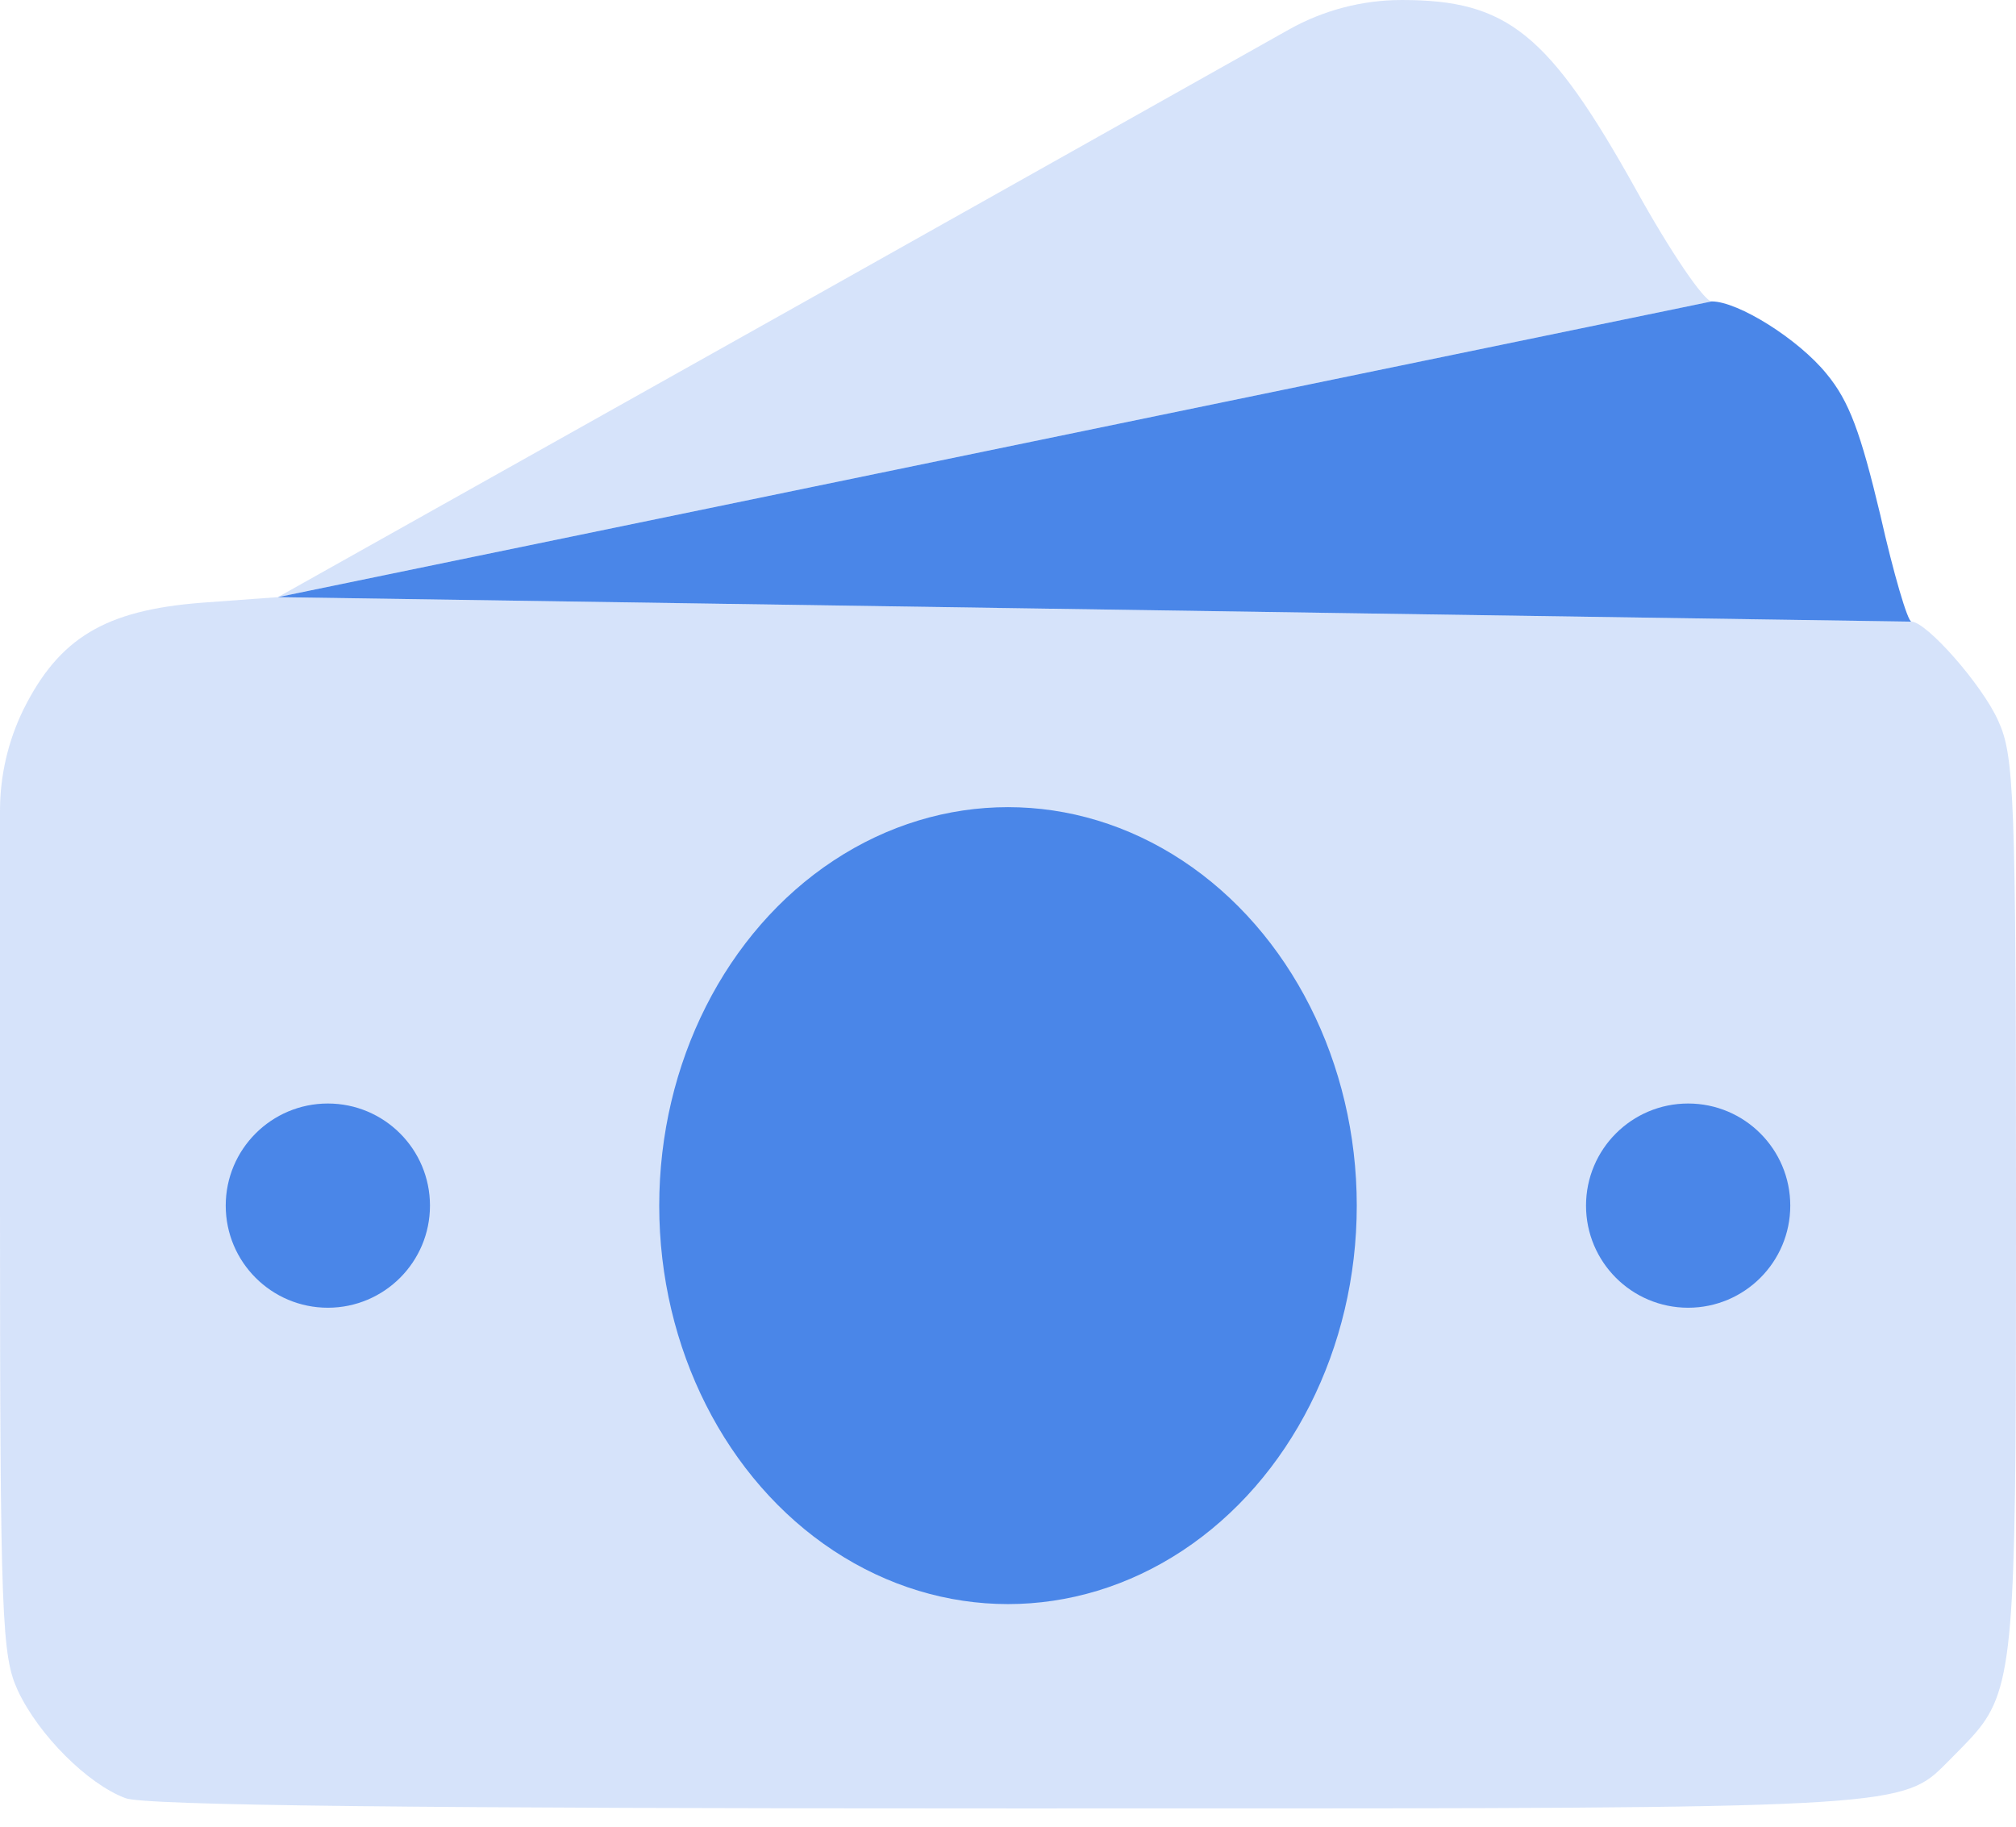 <svg width="32" height="29" viewBox="0 0 32 29" fill="none" xmlns="http://www.w3.org/2000/svg">
<path d="M4.411 9.48L12.86 4.74L20.459 0.469C21.006 0.162 21.623 4.57764e-05 22.25 4.57764e-05C23.925 4.57764e-05 24.583 0.523 25.974 3.021C26.512 3.993 27.05 4.785 27.17 4.785L4.411 9.48Z" fill="#4A86E8" fill-opacity="0.23"/>
<path fill-rule="evenodd" clip-rule="evenodd" d="M30.34 9.869L4.411 9.48L27.17 4.785C27.589 4.785 28.546 5.383 28.994 5.936C29.353 6.37 29.533 6.864 29.847 8.179C30.056 9.106 30.28 9.868 30.34 9.869Z" fill="#4A86E8"/>
<path d="M3.185 9.57L4.411 9.48L30.34 9.869C30.579 9.869 31.462 10.871 31.716 11.439C31.97 11.993 32 12.576 32 19.14C32 25.521 32 26.637 31.47 27.369C31.348 27.537 31.198 27.685 31.013 27.873C30.899 27.985 30.81 28.083 30.711 28.167C30.042 28.733 28.875 28.71 16.015 28.71C6.789 28.71 2.273 28.666 1.989 28.546C1.391 28.322 0.613 27.544 0.284 26.841C0.03 26.288 0 25.735 0 19.125V12.872C0 12.313 0.128 11.762 0.374 11.26C0.942 10.123 1.675 9.69 3.185 9.57Z" fill="#4A86E8" fill-opacity="0.23"/>
<ellipse cx="16" cy="19.14" rx="5.536" ry="6.326" fill="#4A86E8"/>
<circle cx="5.204" cy="19.14" r="1.621" fill="#4A86E8"/>
<circle cx="26.796" cy="19.14" r="1.621" fill="#4A86E8"/>
</svg>
